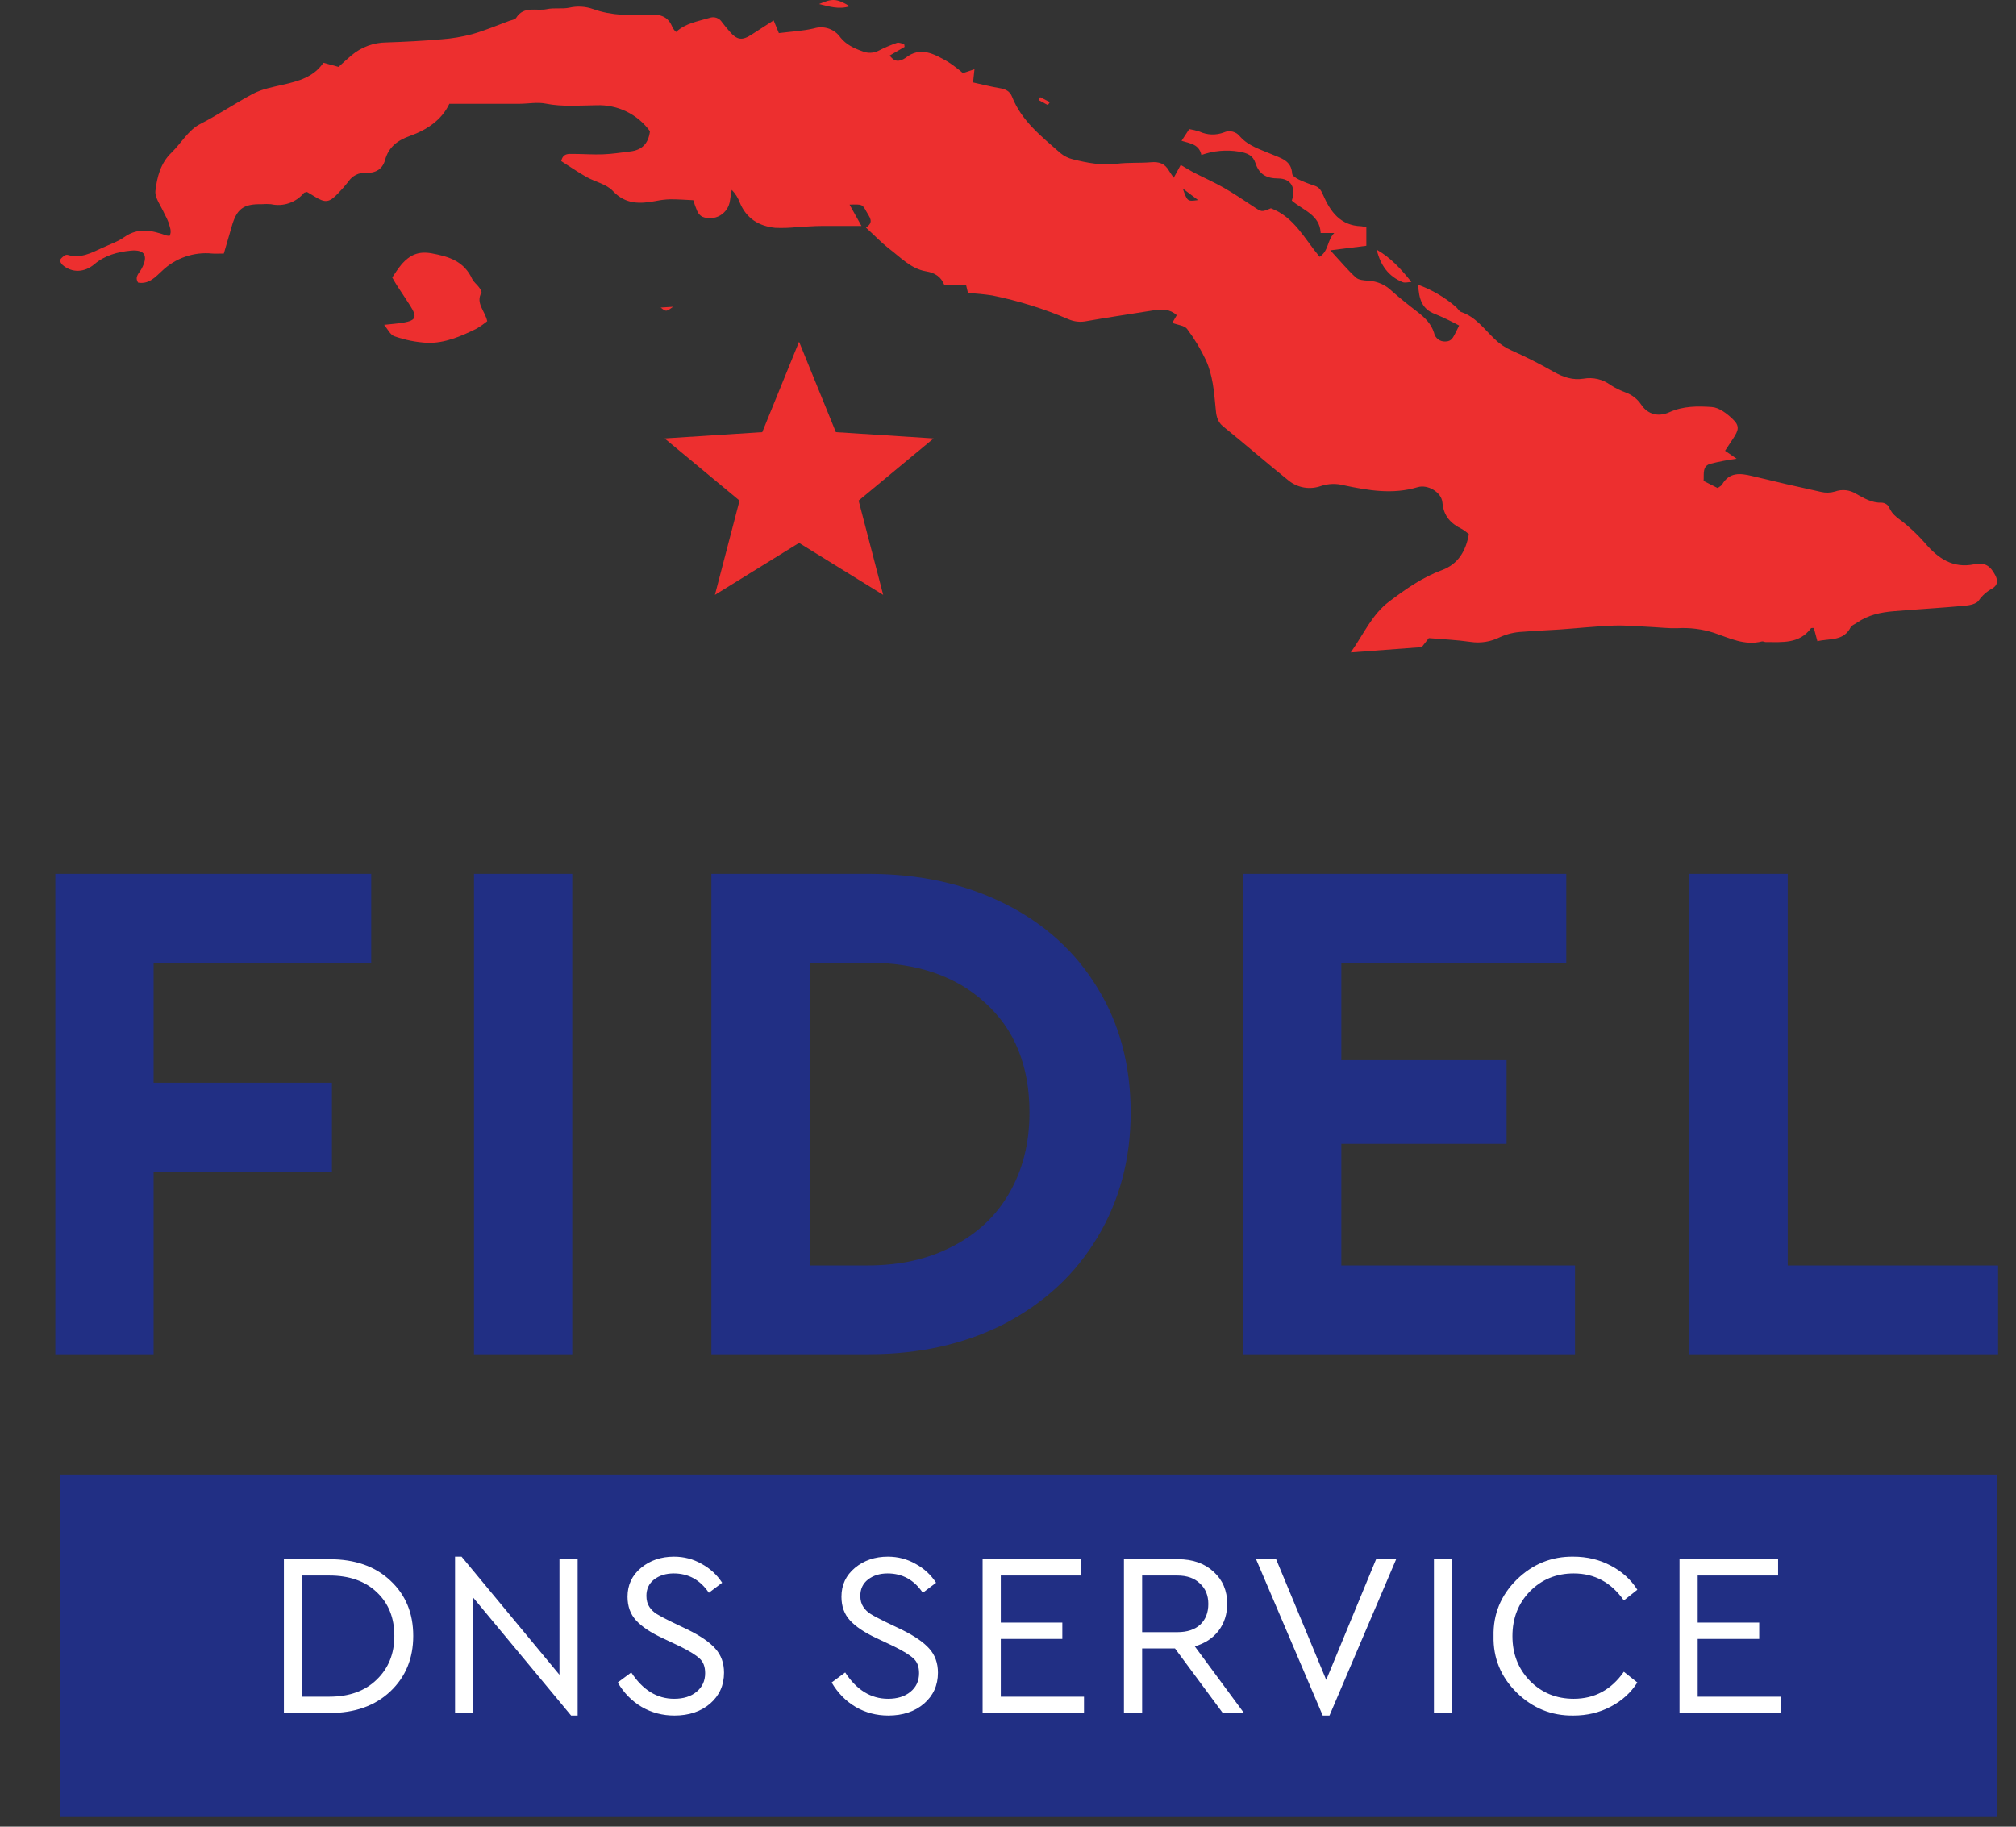 <svg width="96" height="87" viewBox="0 0 96 87" fill="none" xmlns="http://www.w3.org/2000/svg">
<rect x="0" y="0" width="96" height="87" fill="#333333" stroke="none"/>
<path d="M2.634 41.62H17.678V45.849H7.314V51.569H15.806V55.797H7.314V64.498H2.634V41.62ZM22.571 41.62H27.25V64.498H22.571V41.62ZM33.875 41.62H41.362C43.789 41.62 45.949 42.094 47.844 43.041C49.739 43.989 51.206 45.318 52.246 47.028C53.309 48.738 53.841 50.725 53.841 52.99C53.841 55.208 53.309 57.195 52.246 58.952C51.206 60.685 49.739 62.048 47.844 63.042C45.949 64.012 43.789 64.498 41.362 64.498H33.875V41.62ZM41.328 60.269C42.853 60.269 44.193 59.968 45.349 59.367C46.527 58.767 47.428 57.923 48.052 56.837C48.699 55.728 49.023 54.445 49.023 52.99C49.023 50.771 48.318 49.026 46.908 47.756C45.522 46.485 43.662 45.849 41.328 45.849H38.555V60.269H41.328ZM59.194 41.62H74.584V45.849H63.873V50.494H71.742V54.48H63.873V60.269H75V64.498H59.194V41.62ZM80.45 41.62H85.13V60.269H95.147V64.498H80.45V41.62Z" fill="#212F84"/>
<rect x="2.863" y="70.229" width="92.232" height="16.276" fill="#212F84"/>
<path d="M13.519 81.585V74.26H15.694C16.907 74.26 17.873 74.601 18.591 75.281C19.316 75.955 19.678 76.832 19.678 77.912C19.678 78.985 19.316 79.865 18.591 80.553C17.866 81.241 16.9 81.585 15.694 81.585H13.519ZM14.384 80.808H15.683C16.63 80.808 17.381 80.538 17.936 79.998C18.498 79.458 18.779 78.763 18.779 77.912C18.779 77.053 18.502 76.362 17.947 75.836C17.392 75.304 16.637 75.037 15.683 75.037H14.384V80.808ZM26.641 74.26H27.507V81.707H27.196L22.535 76.092V81.585H21.669V74.138H21.98L26.641 79.765V74.26ZM29.416 80.132L30.06 79.654C30.607 80.49 31.288 80.908 32.102 80.908C32.546 80.908 32.901 80.797 33.167 80.576C33.441 80.353 33.578 80.058 33.578 79.688C33.578 79.377 33.489 79.144 33.312 78.988C33.141 78.826 32.823 78.629 32.357 78.4L31.536 78.012C30.981 77.753 30.566 77.475 30.293 77.179C30.019 76.883 29.882 76.506 29.882 76.047C29.882 75.485 30.097 75.026 30.526 74.671C30.955 74.316 31.477 74.138 32.091 74.138C32.572 74.138 33.012 74.253 33.411 74.482C33.818 74.704 34.144 75.004 34.388 75.381L33.755 75.859C33.341 75.244 32.782 74.937 32.08 74.937C31.71 74.937 31.399 75.034 31.147 75.226C30.903 75.418 30.781 75.677 30.781 76.003C30.781 76.217 30.829 76.395 30.925 76.535C31.014 76.669 31.129 76.78 31.269 76.868C31.41 76.957 31.639 77.079 31.957 77.235L32.768 77.623C33.367 77.919 33.8 78.219 34.066 78.522C34.34 78.826 34.477 79.207 34.477 79.665C34.477 80.265 34.255 80.757 33.811 81.141C33.367 81.519 32.801 81.707 32.113 81.707C31.55 81.707 31.033 81.571 30.559 81.297C30.085 81.016 29.704 80.627 29.416 80.132ZM39.603 80.132L40.247 79.654C40.794 80.49 41.475 80.908 42.289 80.908C42.733 80.908 43.088 80.797 43.355 80.576C43.628 80.353 43.765 80.058 43.765 79.688C43.765 79.377 43.676 79.144 43.499 78.988C43.329 78.826 43.011 78.629 42.544 78.4L41.723 78.012C41.168 77.753 40.754 77.475 40.48 77.179C40.206 76.883 40.069 76.506 40.069 76.047C40.069 75.485 40.284 75.026 40.713 74.671C41.142 74.316 41.664 74.138 42.278 74.138C42.759 74.138 43.199 74.253 43.599 74.482C44.006 74.704 44.331 75.004 44.575 75.381L43.943 75.859C43.529 75.244 42.97 74.937 42.267 74.937C41.897 74.937 41.586 75.034 41.335 75.226C41.09 75.418 40.968 75.677 40.968 76.003C40.968 76.217 41.017 76.395 41.113 76.535C41.202 76.669 41.316 76.78 41.457 76.868C41.597 76.957 41.827 77.079 42.145 77.235L42.955 77.623C43.554 77.919 43.987 78.219 44.254 78.522C44.527 78.826 44.664 79.207 44.664 79.665C44.664 80.265 44.442 80.757 43.998 81.141C43.554 81.519 42.988 81.707 42.3 81.707C41.738 81.707 41.22 81.571 40.746 81.297C40.273 81.016 39.892 80.627 39.603 80.132ZM46.791 81.585V74.26H51.486V75.037H47.657V77.279H50.587V78.056H47.657V80.808H51.619V81.585H46.791ZM59.237 81.585H58.227L55.952 78.511H54.387V81.585H53.521V74.26H56.096C56.799 74.26 57.365 74.46 57.794 74.86C58.224 75.252 58.438 75.759 58.438 76.38C58.438 76.876 58.301 77.305 58.027 77.668C57.754 78.023 57.376 78.271 56.895 78.411L59.237 81.585ZM54.387 75.037V77.734H56.063C56.529 77.734 56.892 77.616 57.151 77.379C57.41 77.135 57.539 76.806 57.539 76.391C57.539 75.984 57.406 75.659 57.139 75.415C56.88 75.163 56.522 75.037 56.063 75.037H54.387ZM65.529 74.26H66.484L63.309 81.707H62.988L59.813 74.26H60.768L63.154 80.009L65.529 74.26ZM68.283 81.585V74.26H69.148V81.585H68.283ZM71.122 77.923C71.099 76.88 71.466 75.984 72.22 75.237C72.982 74.49 73.885 74.123 74.928 74.138C75.572 74.138 76.16 74.279 76.693 74.56C77.233 74.841 77.659 75.226 77.969 75.714L77.326 76.225C76.726 75.367 75.931 74.937 74.939 74.937C74.111 74.937 73.415 75.222 72.853 75.792C72.298 76.362 72.021 77.072 72.021 77.923C72.021 78.774 72.298 79.484 72.853 80.054C73.415 80.624 74.111 80.908 74.939 80.908C75.931 80.908 76.726 80.479 77.326 79.621L77.969 80.132C77.659 80.62 77.233 81.005 76.693 81.286C76.16 81.567 75.572 81.707 74.928 81.707C73.885 81.722 72.982 81.356 72.22 80.609C71.466 79.861 71.099 78.966 71.122 77.923ZM79.977 81.585V74.26H84.671V75.037H80.842V77.279H83.772V78.056H80.842V80.808H84.805V81.585H79.977Z" fill="white"/>
<g clip-path="url(#clip0_4002_12)">
<path d="M41.234 10.838C41.647 10.579 41.395 10.332 41.265 10.09C41.067 9.724 41.061 9.727 40.455 9.745L41.023 10.762C40.335 10.762 39.749 10.762 39.158 10.762C38.763 10.762 38.368 10.798 37.975 10.816C37.623 10.854 37.269 10.866 36.916 10.852C36.14 10.772 35.541 10.406 35.23 9.654C35.147 9.425 35.015 9.217 34.845 9.043C34.817 9.211 34.783 9.379 34.761 9.548C34.743 9.696 34.691 9.837 34.609 9.961C34.527 10.085 34.418 10.189 34.289 10.264C34.161 10.338 34.016 10.382 33.868 10.392C33.72 10.402 33.571 10.377 33.434 10.319C33.331 10.259 33.251 10.168 33.203 10.059C33.129 9.889 33.066 9.714 33.014 9.536C32.647 9.519 32.277 9.49 31.914 9.492C31.683 9.498 31.453 9.526 31.226 9.574C30.473 9.712 29.792 9.745 29.181 9.093C28.875 8.765 28.337 8.661 27.92 8.426C27.503 8.19 27.117 7.921 26.725 7.672C26.813 7.291 27.066 7.331 27.283 7.331C27.762 7.331 28.246 7.368 28.721 7.35C29.154 7.334 29.584 7.265 30.016 7.213C30.566 7.148 30.876 6.845 30.95 6.25C30.661 5.851 30.278 5.529 29.835 5.313C29.392 5.097 28.902 4.994 28.41 5.012C27.6 5.02 26.791 5.095 25.98 4.934C25.581 4.854 25.154 4.942 24.734 4.943C23.633 4.943 22.533 4.943 21.398 4.943C21.035 5.715 20.337 6.181 19.525 6.473C18.93 6.683 18.508 7.001 18.336 7.622C18.21 8.076 17.856 8.252 17.431 8.232C17.266 8.221 17.101 8.253 16.953 8.327C16.805 8.401 16.679 8.513 16.589 8.651C16.434 8.848 16.269 9.036 16.094 9.215C15.673 9.657 15.487 9.676 14.97 9.353C14.849 9.276 14.724 9.205 14.62 9.144C14.548 9.166 14.496 9.164 14.472 9.19C14.285 9.415 14.04 9.583 13.763 9.678C13.486 9.772 13.189 9.789 12.903 9.725C12.758 9.713 12.611 9.713 12.466 9.725C11.579 9.71 11.268 9.947 11.026 10.815C10.909 11.227 10.785 11.64 10.659 12.076C10.429 12.076 10.267 12.088 10.108 12.076C9.674 12.032 9.235 12.083 8.823 12.226C8.41 12.368 8.033 12.598 7.718 12.901C7.402 13.188 7.103 13.547 6.578 13.461C6.392 13.186 6.632 13.005 6.74 12.803C7.068 12.198 6.911 11.872 6.222 11.938C5.611 11.997 4.991 12.16 4.496 12.582C4.023 12.985 3.422 13.008 2.975 12.616C2.91 12.559 2.837 12.421 2.868 12.364C2.934 12.273 3.022 12.198 3.123 12.147C3.163 12.132 3.206 12.132 3.246 12.147C3.841 12.316 4.346 12.05 4.853 11.812C5.212 11.644 5.6 11.517 5.919 11.292C6.588 10.819 7.248 10.974 7.926 11.216C7.976 11.226 8.026 11.231 8.077 11.231C8.194 11.013 8.077 10.801 8.025 10.595C7.974 10.458 7.912 10.326 7.839 10.2C7.677 9.819 7.357 9.421 7.402 9.078C7.48 8.435 7.643 7.768 8.164 7.272C8.626 6.823 8.978 6.189 9.519 5.914C10.388 5.47 11.19 4.921 12.045 4.468C12.477 4.238 12.99 4.146 13.475 4.034C14.215 3.865 14.934 3.673 15.401 2.989L16.121 3.186C16.339 2.99 16.534 2.806 16.738 2.636C17.204 2.242 17.794 2.025 18.404 2.021C19.278 1.992 20.152 1.947 21.017 1.872C21.512 1.837 22.002 1.755 22.481 1.628C23.08 1.458 23.658 1.215 24.245 0.996C24.362 0.954 24.529 0.933 24.582 0.846C24.95 0.258 25.555 0.542 26.047 0.434C26.385 0.362 26.755 0.434 27.094 0.369C27.476 0.279 27.876 0.301 28.246 0.432C29.125 0.751 30.045 0.742 30.956 0.698C31.484 0.673 31.838 0.808 32.026 1.315C32.071 1.392 32.127 1.462 32.192 1.523C32.654 1.101 33.234 1.017 33.785 0.852C33.893 0.812 34.012 0.811 34.121 0.849C34.23 0.887 34.323 0.961 34.384 1.06C34.497 1.209 34.617 1.354 34.739 1.495C35.099 1.916 35.343 1.945 35.813 1.633C36.138 1.42 36.466 1.212 36.84 0.971L37.089 1.577C37.661 1.504 38.225 1.478 38.766 1.351C38.995 1.28 39.24 1.285 39.467 1.363C39.693 1.442 39.888 1.591 40.024 1.788C40.299 2.127 40.666 2.3 41.067 2.442C41.191 2.494 41.325 2.518 41.46 2.513C41.595 2.508 41.727 2.473 41.846 2.411C42.124 2.268 42.412 2.145 42.708 2.043C42.806 2.008 42.94 2.076 43.057 2.095L43.077 2.233L42.366 2.645C42.534 2.865 42.702 2.957 42.951 2.847C43.009 2.825 43.065 2.796 43.116 2.759C43.839 2.186 44.491 2.578 45.125 2.933C45.38 3.099 45.624 3.283 45.854 3.483L46.404 3.297L46.336 3.926C46.777 4.022 47.195 4.131 47.619 4.201C47.894 4.245 48.092 4.348 48.195 4.613C48.652 5.769 49.602 6.503 50.49 7.287C50.665 7.432 50.87 7.535 51.091 7.588C51.779 7.759 52.467 7.889 53.19 7.799C53.725 7.731 54.274 7.772 54.813 7.727C55.183 7.695 55.462 7.785 55.653 8.112C55.715 8.218 55.791 8.317 55.891 8.467L56.225 7.855C56.445 7.984 56.638 8.107 56.833 8.21C57.312 8.457 57.807 8.675 58.275 8.941C58.742 9.208 59.226 9.533 59.693 9.842C60.079 10.099 60.075 10.108 60.518 9.919C61.626 10.332 62.123 11.377 62.839 12.231C63.278 11.948 63.189 11.453 63.535 11.098H62.889C62.849 10.219 62.036 10.013 61.514 9.553C61.725 8.947 61.478 8.501 60.866 8.499C60.309 8.499 59.958 8.302 59.785 7.771C59.662 7.396 59.402 7.288 58.997 7.221C58.397 7.123 57.782 7.178 57.209 7.382C57.102 6.873 56.681 6.832 56.265 6.707L56.63 6.148C56.797 6.175 56.961 6.215 57.122 6.268C57.302 6.351 57.497 6.397 57.695 6.404C57.893 6.41 58.091 6.378 58.276 6.308C58.41 6.247 58.56 6.234 58.702 6.271C58.843 6.308 58.968 6.392 59.056 6.51C59.459 6.961 60.036 7.123 60.569 7.352C61.006 7.539 61.497 7.647 61.531 8.269C61.531 8.368 61.714 8.482 61.835 8.544C62.08 8.66 62.332 8.759 62.59 8.841C62.809 8.913 62.903 9.051 62.995 9.263C63.344 10.069 63.82 10.749 64.827 10.776C64.907 10.787 64.987 10.803 65.064 10.826V11.706L63.349 11.922C63.807 12.42 64.162 12.846 64.565 13.219C64.703 13.341 64.954 13.356 65.158 13.37C65.577 13.391 65.974 13.564 66.275 13.857C66.664 14.203 67.072 14.528 67.486 14.844C67.841 15.119 68.151 15.408 68.288 15.851C68.313 15.974 68.381 16.083 68.481 16.159C68.58 16.235 68.704 16.272 68.829 16.264C69.133 16.264 69.204 16.05 69.31 15.851C69.368 15.744 69.419 15.632 69.482 15.504C69.114 15.304 68.737 15.123 68.35 14.961C67.708 14.729 67.566 14.235 67.533 13.562C68.187 13.801 68.793 14.156 69.321 14.609C69.416 14.685 69.479 14.826 69.582 14.861C70.27 15.09 70.674 15.672 71.167 16.141C71.401 16.372 71.677 16.559 71.978 16.691C72.664 16.996 73.334 17.335 73.985 17.708C74.436 17.961 74.888 18.12 75.41 18.035C75.635 17.995 75.866 18.002 76.088 18.055C76.311 18.108 76.52 18.207 76.702 18.344C76.932 18.488 77.176 18.607 77.431 18.699C77.722 18.808 77.972 19.006 78.146 19.263C78.466 19.75 78.98 19.867 79.501 19.63C80.149 19.336 80.846 19.339 81.516 19.386C81.864 19.41 82.239 19.699 82.512 19.962C82.844 20.282 82.803 20.477 82.524 20.896C82.399 21.084 82.275 21.272 82.146 21.468L82.696 21.847C82.275 21.905 81.857 21.985 81.444 22.087C81.051 22.205 81.149 22.571 81.124 22.905L81.792 23.243C81.879 23.177 81.967 23.14 82.005 23.075C82.352 22.479 82.869 22.534 83.43 22.67C84.52 22.936 85.614 23.188 86.712 23.427C86.932 23.48 87.163 23.474 87.38 23.41C87.545 23.35 87.722 23.329 87.896 23.348C88.071 23.367 88.239 23.426 88.387 23.52C88.765 23.73 89.141 23.96 89.611 23.941C89.68 23.945 89.748 23.966 89.807 24.002C89.867 24.038 89.917 24.087 89.954 24.147C90.105 24.559 90.473 24.724 90.766 24.982C91.082 25.249 91.379 25.538 91.653 25.848C92.278 26.585 92.982 27.086 94.019 26.874C94.519 26.774 94.779 26.946 95.013 27.397C95.151 27.663 95.13 27.875 94.861 28.035C94.607 28.172 94.388 28.366 94.224 28.603C94.115 28.764 93.795 28.828 93.561 28.85C92.441 28.952 91.318 29.017 90.195 29.109C89.568 29.16 88.958 29.284 88.425 29.659C88.324 29.731 88.177 29.779 88.127 29.876C87.779 30.556 87.119 30.396 86.543 30.539L86.372 29.907C86.312 29.907 86.252 29.907 86.235 29.923C85.684 30.675 84.859 30.578 84.084 30.579C84.022 30.579 83.956 30.535 83.901 30.549C83.076 30.762 82.347 30.385 81.607 30.136C81.049 29.959 80.465 29.885 79.881 29.919C79.448 29.933 79.011 29.879 78.576 29.858C77.995 29.832 77.415 29.775 76.836 29.795C75.983 29.827 75.132 29.92 74.279 29.98C73.686 30.021 73.092 30.04 72.501 30.09C72.129 30.105 71.763 30.192 71.424 30.347C70.993 30.564 70.505 30.643 70.028 30.571C69.371 30.475 68.704 30.447 68.039 30.391L67.702 30.821L64.323 31.073C64.968 30.149 65.338 29.259 66.161 28.641C66.95 28.049 67.737 27.494 68.668 27.151C69.446 26.863 69.802 26.236 69.947 25.441C69.848 25.352 69.742 25.273 69.629 25.203C69.096 24.942 68.742 24.591 68.687 23.935C68.646 23.443 67.987 23.058 67.51 23.202C66.322 23.561 65.157 23.359 63.993 23.113C63.634 23.019 63.256 23.03 62.904 23.146C62.648 23.238 62.373 23.264 62.105 23.22C61.837 23.176 61.584 23.064 61.372 22.895C60.316 22.047 59.292 21.157 58.24 20.306C57.936 20.059 57.913 19.74 57.884 19.413C57.814 18.643 57.746 17.864 57.425 17.157C57.178 16.631 56.877 16.131 56.528 15.667C56.407 15.503 56.095 15.482 55.821 15.378L56.036 15.013C55.717 14.719 55.34 14.714 54.935 14.78C53.867 14.954 52.793 15.107 51.727 15.297C51.442 15.354 51.146 15.321 50.88 15.205C49.711 14.704 48.493 14.325 47.247 14.071C46.865 14.014 46.481 13.976 46.095 13.957L46.004 13.573H44.968C44.814 13.19 44.537 12.996 44.098 12.923C43.37 12.803 42.873 12.242 42.31 11.823C41.958 11.542 41.639 11.208 41.234 10.838ZM57.051 9.53L56.324 8.98C56.542 9.6 56.542 9.6 57.051 9.53Z" fill="#ED2F2F"/>
<path d="M18.293 15.471C18.655 15.43 18.939 15.414 19.217 15.364C19.81 15.258 19.873 15.1 19.539 14.569C19.329 14.235 19.104 13.908 18.89 13.576C18.823 13.473 18.765 13.364 18.678 13.217C18.819 12.992 18.972 12.776 19.139 12.569C19.514 12.157 19.909 11.949 20.554 12.066C21.405 12.221 22.103 12.454 22.486 13.289C22.554 13.434 22.705 13.539 22.803 13.672C22.862 13.752 22.954 13.887 22.926 13.938C22.639 14.443 23.093 14.799 23.201 15.297C23.037 15.432 22.862 15.554 22.677 15.661C21.946 16.02 21.184 16.349 20.36 16.329C19.824 16.3 19.294 16.195 18.787 16.017C18.587 15.954 18.465 15.679 18.293 15.471Z" fill="#ED2F2F"/>
<path d="M65.559 11.894C66.21 12.264 66.707 12.797 67.21 13.43C67.072 13.43 66.907 13.486 66.788 13.437C66.105 13.159 65.73 12.614 65.559 11.894Z" fill="#ED2F2F"/>
<path d="M40.462 0.297C39.943 0.464 39.48 0.305 39.004 0.193C39.639 -0.085 39.846 -0.073 40.462 0.297Z" fill="#ED2F2F"/>
<path d="M31.46 14.648L32.054 14.61C31.721 14.853 31.721 14.853 31.46 14.648Z" fill="#ED2F2F"/>
<path d="M49.899 5.006L49.46 4.766L49.532 4.629L49.991 4.863L49.899 5.006Z" fill="#ED2F2F"/>
<path d="M44.458 20.881L39.804 20.582L38.051 16.276L36.298 20.582L31.648 20.881L35.215 23.842L34.044 28.333L38.051 25.857L42.057 28.333L40.887 23.842L44.458 20.881Z" fill="#ED2F2F"/>
</g>
<defs>
<clipPath id="clip0_4002_12">
<rect width="92.232" height="31.074" fill="white" transform="translate(2.863)"/>
</clipPath>
</defs>
</svg>
